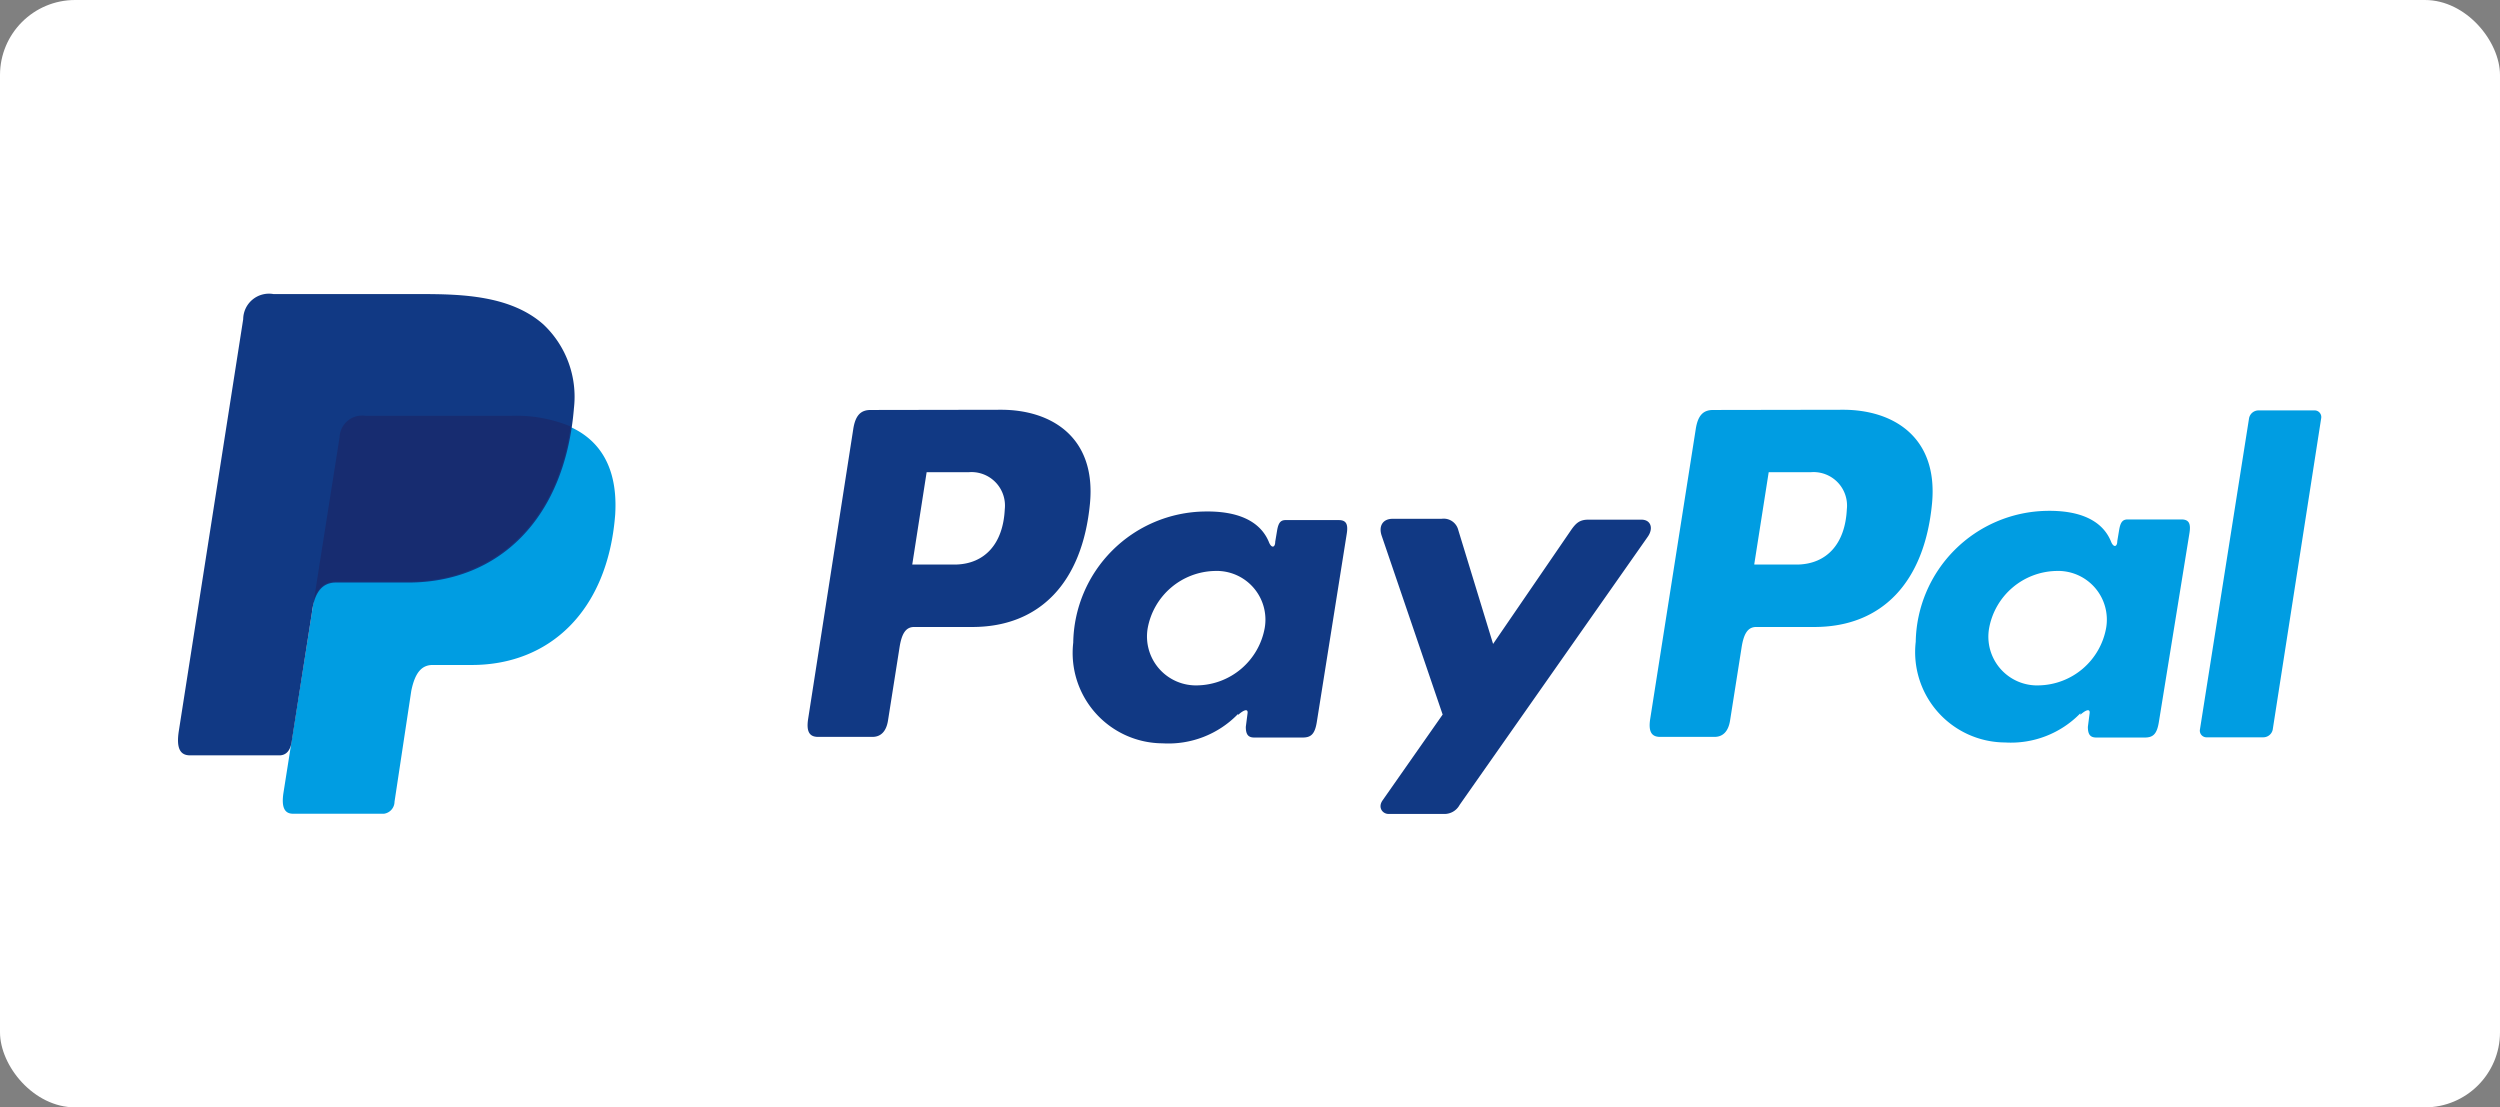 <svg xmlns="http://www.w3.org/2000/svg" viewBox="0 0 116.47 51.59"><rect x="0" y="0" width="116.47" height="51.59" fill="#808080" stroke="none"/><defs><style>.a{fill:#fff;}.b{fill:#009de2;}.b,.c,.d{fill-rule:evenodd;}.c{fill:#113984;}.d{fill:#172c70;}</style></defs><rect class="a" width="116.47" height="51.59" rx="3.5"></rect><path class="b" d="M17,19.39h6.83c3.66,0,5,1.86,4.83,4.59-.35,4.5-3.07,7-6.68,7H20.16c-.49,0-.82.32-1,1.21l-.78,5.16a.57.57,0,0,1-.49.56H13.65c-.4,0-.55-.31-.44-1l2.61-16.55A1.05,1.05,0,0,1,17,19.39Z"></path><path class="c" d="M46.64,19.09c2.31,0,4.43,1.25,4.14,4.36-.35,3.69-2.34,5.75-5.46,5.76H42.59c-.4,0-.59.32-.69,1l-.53,3.36c-.08.51-.34.76-.72.76H38.11c-.41,0-.55-.26-.46-.84L39.75,20c.1-.66.36-.9.81-.9ZM42.5,26.3h2.07c1.3-.05,2.16-.95,2.24-2.57A1.56,1.56,0,0,0,45.12,22H43.17L42.5,26.3Zm15.19,7c.23-.21.47-.32.43-.06l-.08.62c0,.33.09.5.39.5h2.26c.38,0,.57-.15.66-.74l1.39-8.74c.07-.43,0-.65-.37-.65H59.89c-.23,0-.33.13-.39.47l-.09.54c0,.28-.18.32-.3,0-.42-1-1.5-1.44-3-1.41A6.21,6.21,0,0,0,50,29.94a4.21,4.21,0,0,0,4.16,4.69,4.51,4.51,0,0,0,3.51-1.36ZM55.8,31.93a2.28,2.28,0,0,1-2.33-2.67,3.25,3.25,0,0,1,3.12-2.66,2.27,2.27,0,0,1,2.33,2.66,3.25,3.25,0,0,1-3.12,2.67Zm11.36-7.76H64.88c-.47,0-.66.35-.51.79l2.84,8.33-2.8,4c-.23.33,0,.63.28.63h2.57A.8.8,0,0,0,68,37.5L76.77,25c.27-.39.14-.79-.3-.79H74c-.42,0-.59.17-.83.52L69.56,30l-1.62-5.3A.7.7,0,0,0,67.16,24.17Z"></path><path class="b" d="M85.87,19.09c2.31,0,4.43,1.25,4.14,4.36-.35,3.69-2.34,5.75-5.46,5.76H81.82c-.4,0-.59.32-.69,1l-.53,3.36c-.08.51-.34.76-.72.76H77.34c-.41,0-.55-.26-.46-.84L79,20c.1-.66.36-.9.81-.9ZM81.73,26.3H83.8c1.3-.05,2.16-.95,2.24-2.57A1.56,1.56,0,0,0,84.35,22H82.4l-.67,4.27Zm15.19,7c.23-.21.47-.32.43-.06l-.08.62c0,.33.09.5.39.5h2.26c.38,0,.57-.15.66-.74L102,24.85c.07-.43,0-.65-.37-.65H99.12c-.23,0-.33.13-.39.47l-.09.54c0,.28-.18.32-.3,0-.42-1-1.5-1.44-3-1.41a6.21,6.21,0,0,0-6.09,6.1,4.21,4.21,0,0,0,4.16,4.69,4.51,4.51,0,0,0,3.51-1.36ZM95,31.93a2.27,2.27,0,0,1-2.33-2.67,3.25,3.25,0,0,1,3.12-2.66,2.27,2.27,0,0,1,2.33,2.66A3.25,3.25,0,0,1,95,31.93Zm10.42,2.42h-2.61a.31.31,0,0,1-.32-.36l2.29-14.51a.45.45,0,0,1,.44-.36h2.6a.31.31,0,0,1,.32.36L105.88,34A.45.45,0,0,1,105.45,34.35Z"></path><path class="c" d="M12.74,13.7h6.84c1.92,0,4.2.06,5.73,1.41A4.63,4.63,0,0,1,26.74,19c-.42,5.21-3.54,8.14-7.72,8.14H15.65c-.58,0-1,.38-1.12,1.41l-.94,6c-.06.39-.23.62-.54.64H8.85c-.47,0-.64-.35-.52-1.13l3-19.19A1.2,1.2,0,0,1,12.74,13.7Z"></path><path class="d" d="M14.63,27.92l1.19-7.55a1.05,1.05,0,0,1,1.19-1h6.83a6.69,6.69,0,0,1,2.75.5c-.68,4.65-3.68,7.23-7.62,7.23H15.6C15.16,27.12,14.83,27.34,14.63,27.92Z"></path></svg>